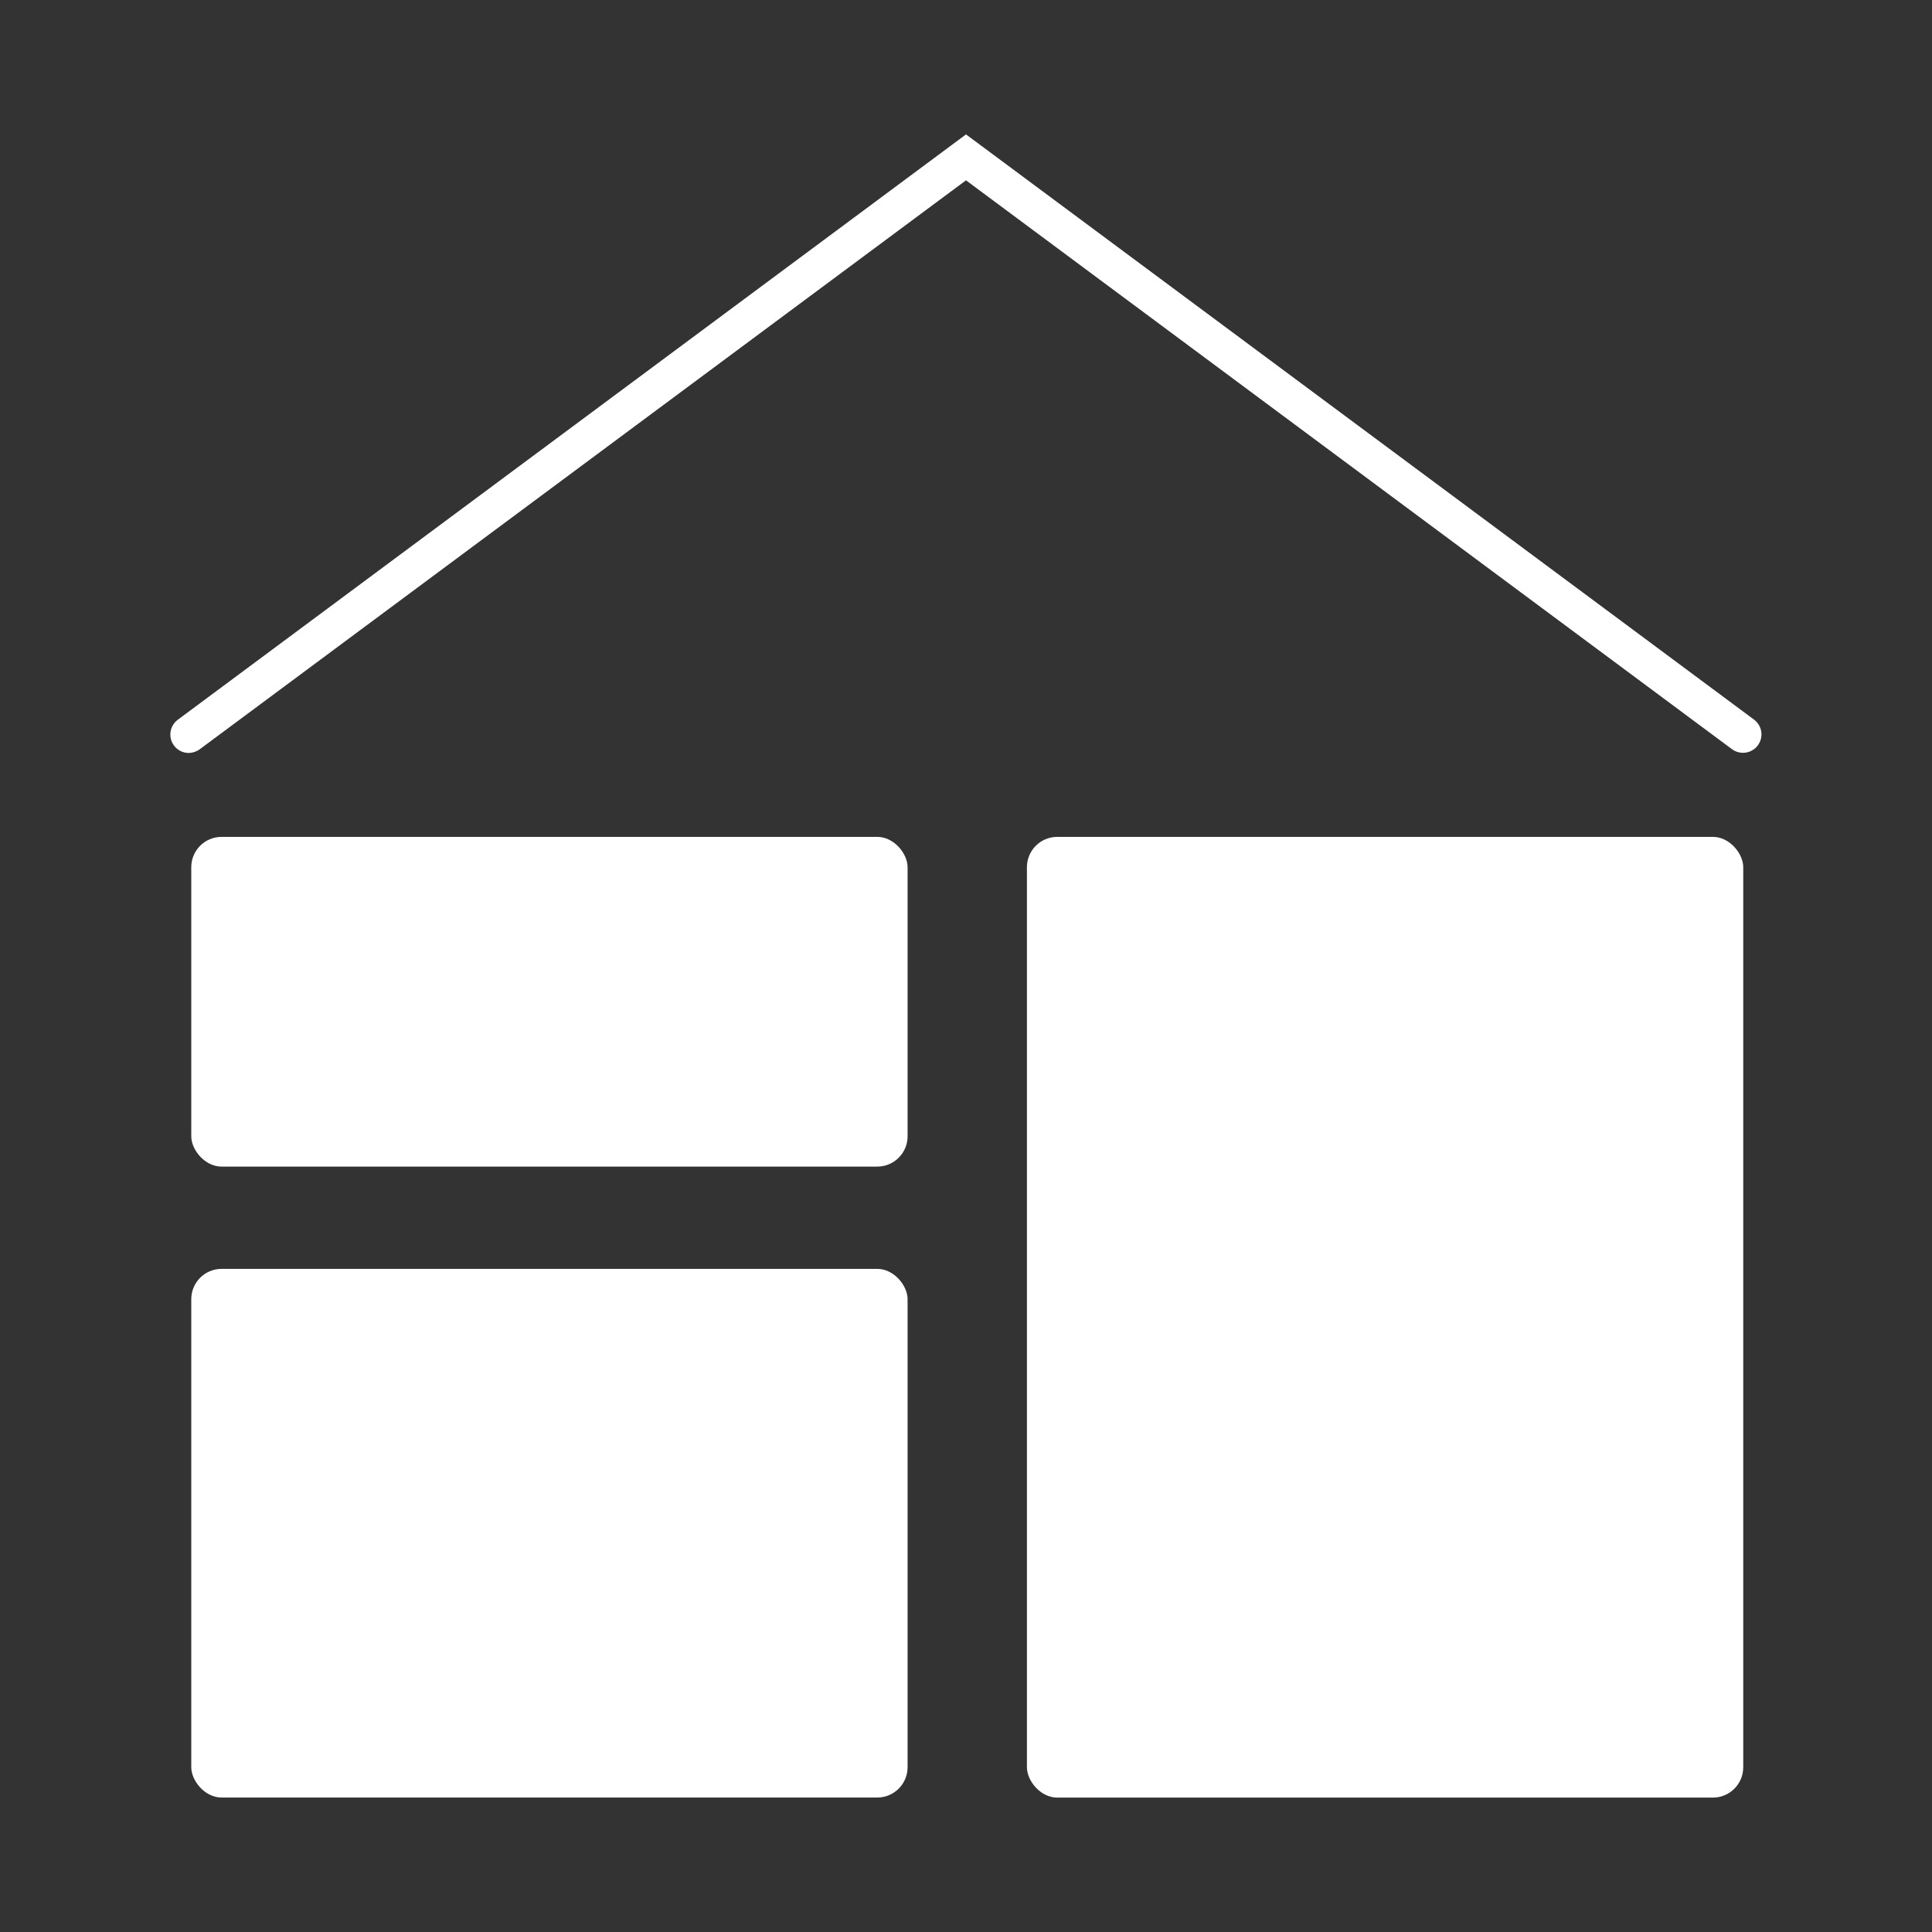 <?xml version="1.0" encoding="UTF-8"?>
<svg id="Layer_2" data-name="Layer 2" xmlns="http://www.w3.org/2000/svg" viewBox="0 0 300 300">
  <rect x="0" y="0" width="300" height="300" fill="#333333" stroke="none"/>
  <g id="_레이어_1" data-name="레이어 1">
    <g id="_13건축_shape_13_0003" data-name=" 13건축 shape 13 0003">
      <path id="_패스_197" data-name="패스 197" d="m29.31,116.92c-1.58,0-2.86-1.28-2.86-2.86,0-.91.43-1.76,1.16-2.3L150,20.87l122.39,90.89c1.26.96,1.5,2.75.54,4.01-.94,1.23-2.69,1.49-3.95.59L150,28,31.01,116.35c-.49.36-1.09.56-1.7.57Z" fill="#fff"/>
      <rect id="_사각형_15" data-name="사각형 15" x="29.7" y="129.95" width="111.23" height="51.2" rx="4.71" ry="4.71" fill="#fff"/>
      <rect id="_사각형_16" data-name="사각형 16" x="29.7" y="197.03" width="111.23" height="82.09" rx="4.71" ry="4.71" fill="#fff"/>
      <rect id="_사각형_17" data-name="사각형 17" x="159.46" y="129.95" width="111.23" height="149.18" rx="4.71" ry="4.71" fill="#fff"/>
      <rect id="_사각형_21" data-name="사각형 21" width="300" height="300" fill="none"/>
    </g>
  </g>
</svg>